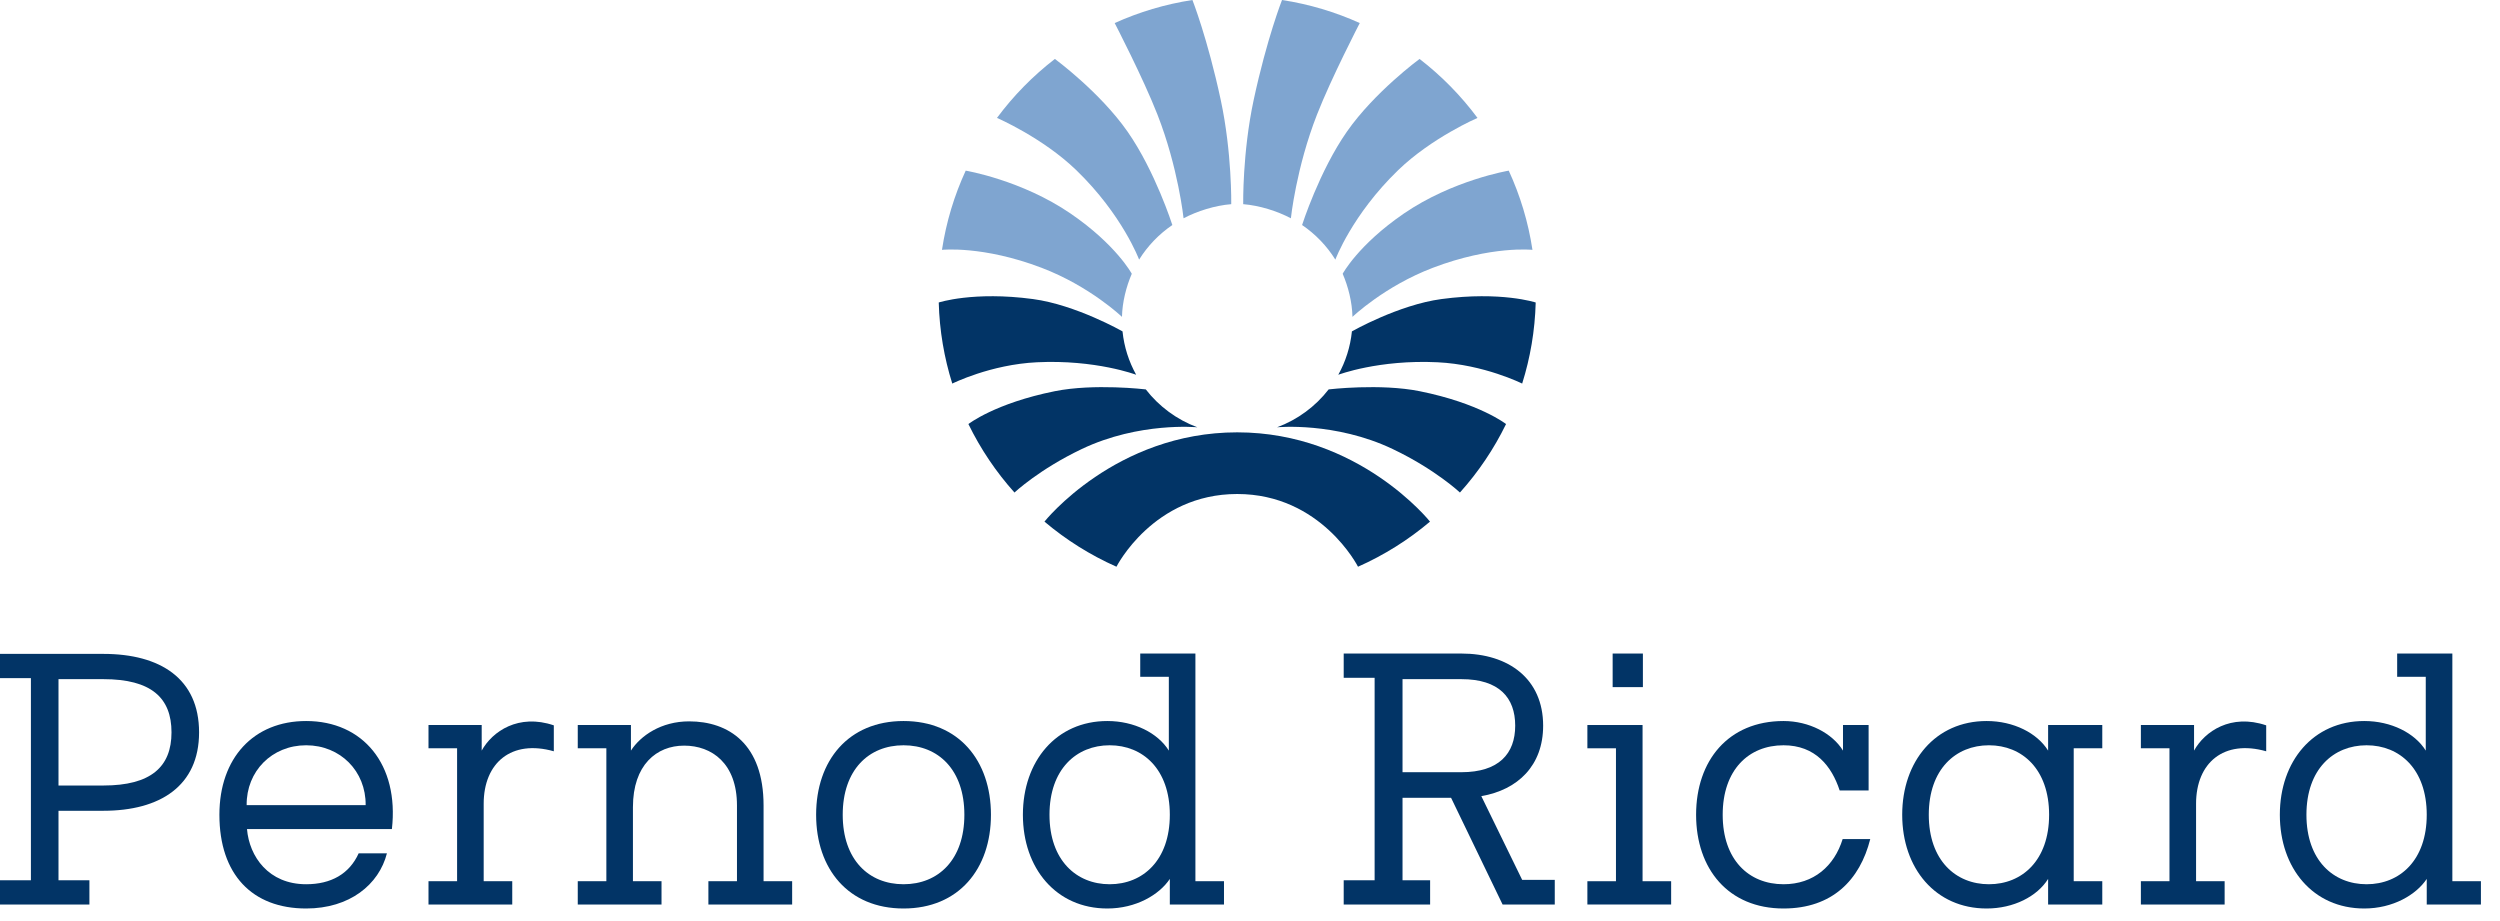 <?xml version="1.0" encoding="UTF-8"?>
<svg viewBox="0 0 171 63" version="1.1" xmlns="http://www.w3.org/2000/svg" xmlns:xlink="http://www.w3.org/1999/xlink">
    <path d="M71.248,18.318 C74.553,19.578 76.743,21.674 76.743,21.674 C76.767,20.657 77.033,19.612 77.414,18.726 C77.414,18.726 76.356,16.75 73.234,14.61 C69.881,12.313 66.054,11.672 66.054,11.672 C65.274,13.366 64.72,15.185 64.431,17.09 C64.431,17.09 67.231,16.786 71.248,18.318" id="Fill-1" fill="#7FA5D0"></path>
    <path d="M73.622,11.643 C76.775,14.693 77.915,17.758 77.915,17.758 C78.498,16.821 79.273,16.016 80.188,15.392 C80.188,15.392 79.018,11.716 77.122,9 C75.226,6.286 72.154,4.031 72.154,4.031 C70.654,5.188 69.32,6.547 68.193,8.065 C68.193,8.065 71.32,9.416 73.622,11.643" id="Fill-2" fill="#7FA5D0"></path>
    <path d="M79.169,7.836 C80.593,11.478 80.956,14.931 80.956,14.931 C81.89,14.437 83.106,14.055 84.217,13.965 C84.217,13.965 84.273,10.45 83.499,6.839 C82.595,2.619 81.562,0 81.562,0 C79.694,0.287 77.91,0.825 76.244,1.577 C76.244,1.577 78.185,5.32 79.169,7.836" id="Fill-3" fill="#7FA5D0"></path>
    <path d="M98.003,18.318 C94.699,19.578 92.509,21.674 92.509,21.674 C92.485,20.657 92.221,19.612 91.839,18.726 C91.839,18.726 92.898,16.75 96.018,14.61 C99.371,12.313 103.198,11.672 103.198,11.672 C103.979,13.366 104.533,15.185 104.82,17.09 C104.82,17.09 102.021,16.786 98.003,18.318" id="Fill-4" fill="#7FA5D0"></path>
    <path d="M95.63,11.643 C92.478,14.693 91.338,17.758 91.338,17.758 C90.755,16.821 89.979,16.016 89.063,15.392 C89.063,15.392 90.234,11.716 92.131,9 C94.026,6.286 97.098,4.031 97.098,4.031 C98.598,5.188 99.933,6.547 101.06,8.065 C101.06,8.065 97.932,9.416 95.63,11.643" id="Fill-5" fill="#7FA5D0"></path>
    <path d="M90.084,7.836 C88.658,11.478 88.296,14.931 88.296,14.931 C87.362,14.437 86.147,14.055 85.035,13.965 C85.035,13.965 84.978,10.45 85.751,6.839 C86.658,2.619 87.69,0 87.69,0 C89.559,0.287 91.343,0.825 93.008,1.577 C93.008,1.577 91.067,5.32 90.084,7.836" id="Fill-6" fill="#7FA5D0"></path>
    <path d="M73.99,30.715 C77.928,28.839 81.9,29.227 81.9,29.227 C80.491,28.703 79.272,27.797 78.372,26.635 C78.372,26.635 74.845,26.214 72.143,26.759 C68.052,27.584 66.239,29.005 66.239,29.005 C67.071,30.713 68.134,32.288 69.39,33.689 C69.39,33.689 71.079,32.102 73.99,30.715" id="Fill-7" fill="#023466"></path>
    <path d="M70.929,24.779 C74.944,24.585 77.714,25.634 77.714,25.634 C77.216,24.737 76.89,23.734 76.78,22.666 C76.78,22.666 73.592,20.849 70.652,20.455 C66.583,19.909 64.21,20.691 64.21,20.691 C64.262,22.619 64.583,24.479 65.136,26.237 C65.136,26.237 67.743,24.932 70.929,24.779" id="Fill-8" fill="#023466"></path>
    <path d="M84.625,33.79 C90.373,33.79 92.888,38.764 92.888,38.764 C94.68,37.968 96.336,36.926 97.812,35.679 C97.812,35.679 92.955,29.572 84.625,29.572 C76.296,29.572 71.441,35.679 71.441,35.679 C72.917,36.926 74.573,37.968 76.365,38.764 C76.365,38.764 78.879,33.79 84.625,33.79" id="Fill-9" fill="#023466"></path>
    <path d="M95.262,30.715 C91.324,28.839 87.351,29.227 87.351,29.227 C88.762,28.703 89.981,27.797 90.88,26.635 C90.88,26.635 94.406,26.214 97.109,26.759 C101.2,27.584 103.014,29.005 103.014,29.005 C102.182,30.713 101.118,32.288 99.86,33.689 C99.86,33.689 98.173,32.102 95.262,30.715" id="Fill-10" fill="#023466"></path>
    <path d="M98.323,24.779 C94.307,24.585 91.539,25.634 91.539,25.634 C92.037,24.737 92.361,23.734 92.471,22.666 C92.471,22.666 95.66,20.849 98.6,20.455 C102.669,19.909 105.042,20.691 105.042,20.691 C104.99,22.619 104.67,24.479 104.116,26.237 C104.116,26.237 101.508,24.932 98.323,24.779" id="Fill-11" fill="#023466"></path>
    <path d="M4.001,46.454 L4.001,53.729 L7.07,53.729 C10.321,53.729 11.731,52.456 11.731,50.092 C11.731,47.727 10.344,46.454 7.07,46.454 L4.001,46.454 Z M4.001,60.209 L6.116,60.209 L6.116,61.868 L1.77635684e-15,61.868 L1.77635684e-15,60.209 L2.114,60.209 L2.114,46.386 L1.77635684e-15,46.386 L1.77635684e-15,44.726 L7.07,44.726 C10.981,44.726 13.617,46.431 13.617,50.092 C13.617,53.752 10.958,55.457 7.07,55.457 L4.001,55.457 L4.001,60.209 L4.001,60.209 Z" id="Fill-12" fill="#023466"></path>
    <path d="M25.011,55.07 C25.033,52.752 23.282,50.977 20.94,50.977 C18.599,50.977 16.848,52.752 16.871,55.07 L25.011,55.07 Z M26.466,58.367 C25.92,60.504 23.919,62.141 20.94,62.141 C17.258,62.141 15.007,59.822 15.007,55.73 C15.007,51.842 17.349,49.318 20.94,49.318 C24.829,49.318 27.306,52.297 26.806,56.706 L16.894,56.706 C17.053,58.594 18.372,60.482 20.94,60.482 C22.646,60.482 23.896,59.776 24.533,58.367 L26.466,58.367 L26.466,58.367 Z" id="Fill-13" fill="#023466"></path>
    <path d="M33.084,60.276 L35.038,60.276 L35.038,61.868 L29.309,61.868 L29.309,60.276 L31.265,60.276 L31.265,51.183 L29.309,51.183 L29.309,49.591 L32.948,49.591 L32.948,51.341 C33.675,50.023 35.47,48.795 37.881,49.614 L37.881,51.388 C34.993,50.569 33.084,52.16 33.084,54.979 L33.084,60.276" id="Fill-14" fill="#023466"></path>
    <path d="M52.228,60.276 L54.183,60.276 L54.183,61.868 L48.454,61.868 L48.454,60.276 L50.409,60.276 L50.409,55.093 C50.409,52.206 48.682,51.001 46.794,51.001 C44.907,51.001 43.293,52.32 43.293,55.208 L43.293,60.276 L45.248,60.276 L45.248,61.868 L39.519,61.868 L39.519,60.276 L41.475,60.276 L41.475,51.183 L39.519,51.183 L39.519,49.591 L43.156,49.591 L43.156,51.341 C43.816,50.319 45.225,49.341 47.135,49.341 C49.84,49.341 52.228,50.886 52.228,55.093 L52.228,60.276" id="Fill-15" fill="#023466"></path>
    <path d="M61.802,60.482 C64.19,60.482 65.963,58.798 65.963,55.73 C65.963,52.661 64.19,50.977 61.802,50.977 C59.416,50.977 57.642,52.661 57.642,55.73 C57.642,58.798 59.416,60.482 61.802,60.482 Z M61.802,49.318 C65.577,49.318 67.781,52.024 67.781,55.73 C67.781,59.435 65.577,62.141 61.802,62.141 C58.028,62.141 55.823,59.435 55.823,55.73 C55.823,52.024 58.028,49.318 61.802,49.318 L61.802,49.318 Z" id="Fill-16" fill="#023466"></path>
    <path d="M71.785,55.73 C71.785,58.845 73.627,60.482 75.9,60.482 C78.174,60.482 80.016,58.845 80.016,55.73 C80.016,52.614 78.174,50.977 75.9,50.977 C73.627,50.977 71.785,52.614 71.785,55.73 Z M81.766,60.276 L83.721,60.276 L83.721,61.868 L80.016,61.868 L80.016,60.118 C79.288,61.21 77.696,62.141 75.741,62.141 C72.24,62.141 69.966,59.391 69.966,55.73 C69.966,52.069 72.24,49.318 75.741,49.318 C77.583,49.318 79.197,50.137 79.948,51.341 L79.948,46.295 L77.992,46.295 L77.992,44.702 L81.766,44.702 L81.766,60.276 L81.766,60.276 Z" id="Fill-17" fill="#023466"></path>
    <path d="M95.933,46.454 L95.933,52.819 L99.958,52.819 C102.527,52.819 103.64,51.547 103.64,49.637 C103.64,47.727 102.55,46.454 99.958,46.454 L95.933,46.454 Z M91.909,44.702 L99.958,44.702 C103.186,44.702 105.551,46.431 105.551,49.637 C105.551,52.365 103.822,54.025 101.322,54.456 L104.118,60.185 L106.346,60.185 L106.346,61.868 L102.777,61.868 L99.254,54.571 L95.933,54.571 L95.933,60.209 L97.82,60.209 L97.82,61.868 L91.909,61.868 L91.909,60.209 L94.024,60.209 L94.024,46.363 L91.909,46.363 L91.909,44.702 L91.909,44.702 Z" id="Fill-18" fill="#023466"></path>
    <path d="M110.305,46.999 L112.374,46.999 L112.374,44.702 L110.305,44.702 L110.305,46.999 Z M112.351,60.276 L114.306,60.276 L114.306,61.868 L108.577,61.868 L108.577,60.276 L110.532,60.276 L110.532,51.183 L108.577,51.183 L108.577,49.591 L112.351,49.591 L112.351,60.276 L112.351,60.276 Z" id="Fill-19" fill="#023466"></path>
    <path d="M127.926,57.39 C127.221,60.185 125.334,62.141 121.993,62.141 C118.217,62.141 116.013,59.435 116.013,55.73 C116.013,52.024 118.217,49.318 121.993,49.318 C123.743,49.318 125.334,50.159 126.061,51.341 L126.061,49.591 L127.813,49.591 L127.813,54.07 L125.834,54.07 C125.289,52.411 124.175,50.977 121.993,50.977 C119.605,50.977 117.832,52.661 117.832,55.73 C117.832,58.798 119.605,60.482 121.993,60.482 C124.061,60.482 125.471,59.23 126.038,57.39 L127.926,57.39" id="Fill-20" fill="#023466"></path>
    <path d="M131.929,55.73 C131.929,58.845 133.771,60.482 136.043,60.482 C138.317,60.482 140.159,58.845 140.159,55.73 C140.159,52.614 138.317,50.977 136.043,50.977 C133.771,50.977 131.929,52.614 131.929,55.73 Z M140.091,49.591 L143.796,49.591 L143.796,51.183 L141.842,51.183 L141.842,60.276 L143.796,60.276 L143.796,61.868 L140.091,61.868 L140.091,60.118 C139.34,61.322 137.727,62.141 135.885,62.141 C132.383,62.141 130.111,59.391 130.111,55.73 C130.111,52.069 132.383,49.318 135.885,49.318 C137.727,49.318 139.34,50.137 140.091,51.341 L140.091,49.591 L140.091,49.591 Z" id="Fill-21" fill="#023466"></path>
    <path d="M150.211,60.276 L152.165,60.276 L152.165,61.868 L146.436,61.868 L146.436,60.276 L148.392,60.276 L148.392,51.183 L146.436,51.183 L146.436,49.591 L150.073,49.591 L150.073,51.341 C150.801,50.023 152.597,48.795 155.008,49.614 L155.008,51.388 C152.121,50.569 150.211,52.16 150.211,54.979 L150.211,60.276" id="Fill-22" fill="#023466"></path>
    <path d="M157.76,55.73 C157.76,58.845 159.601,60.482 161.875,60.482 C164.147,60.482 165.989,58.845 165.989,55.73 C165.989,52.614 164.147,50.977 161.875,50.977 C159.601,50.977 157.76,52.614 157.76,55.73 Z M167.741,60.276 L169.695,60.276 L169.695,61.868 L165.989,61.868 L165.989,60.118 C165.263,61.21 163.671,62.141 161.715,62.141 C158.215,62.141 155.941,59.391 155.941,55.73 C155.941,52.069 158.215,49.318 161.715,49.318 C163.557,49.318 165.172,50.137 165.922,51.341 L165.922,46.295 L163.966,46.295 L163.966,44.702 L167.741,44.702 L167.741,60.276 L167.741,60.276 Z" id="Fill-23" fill="#023466"></path>
</svg>
